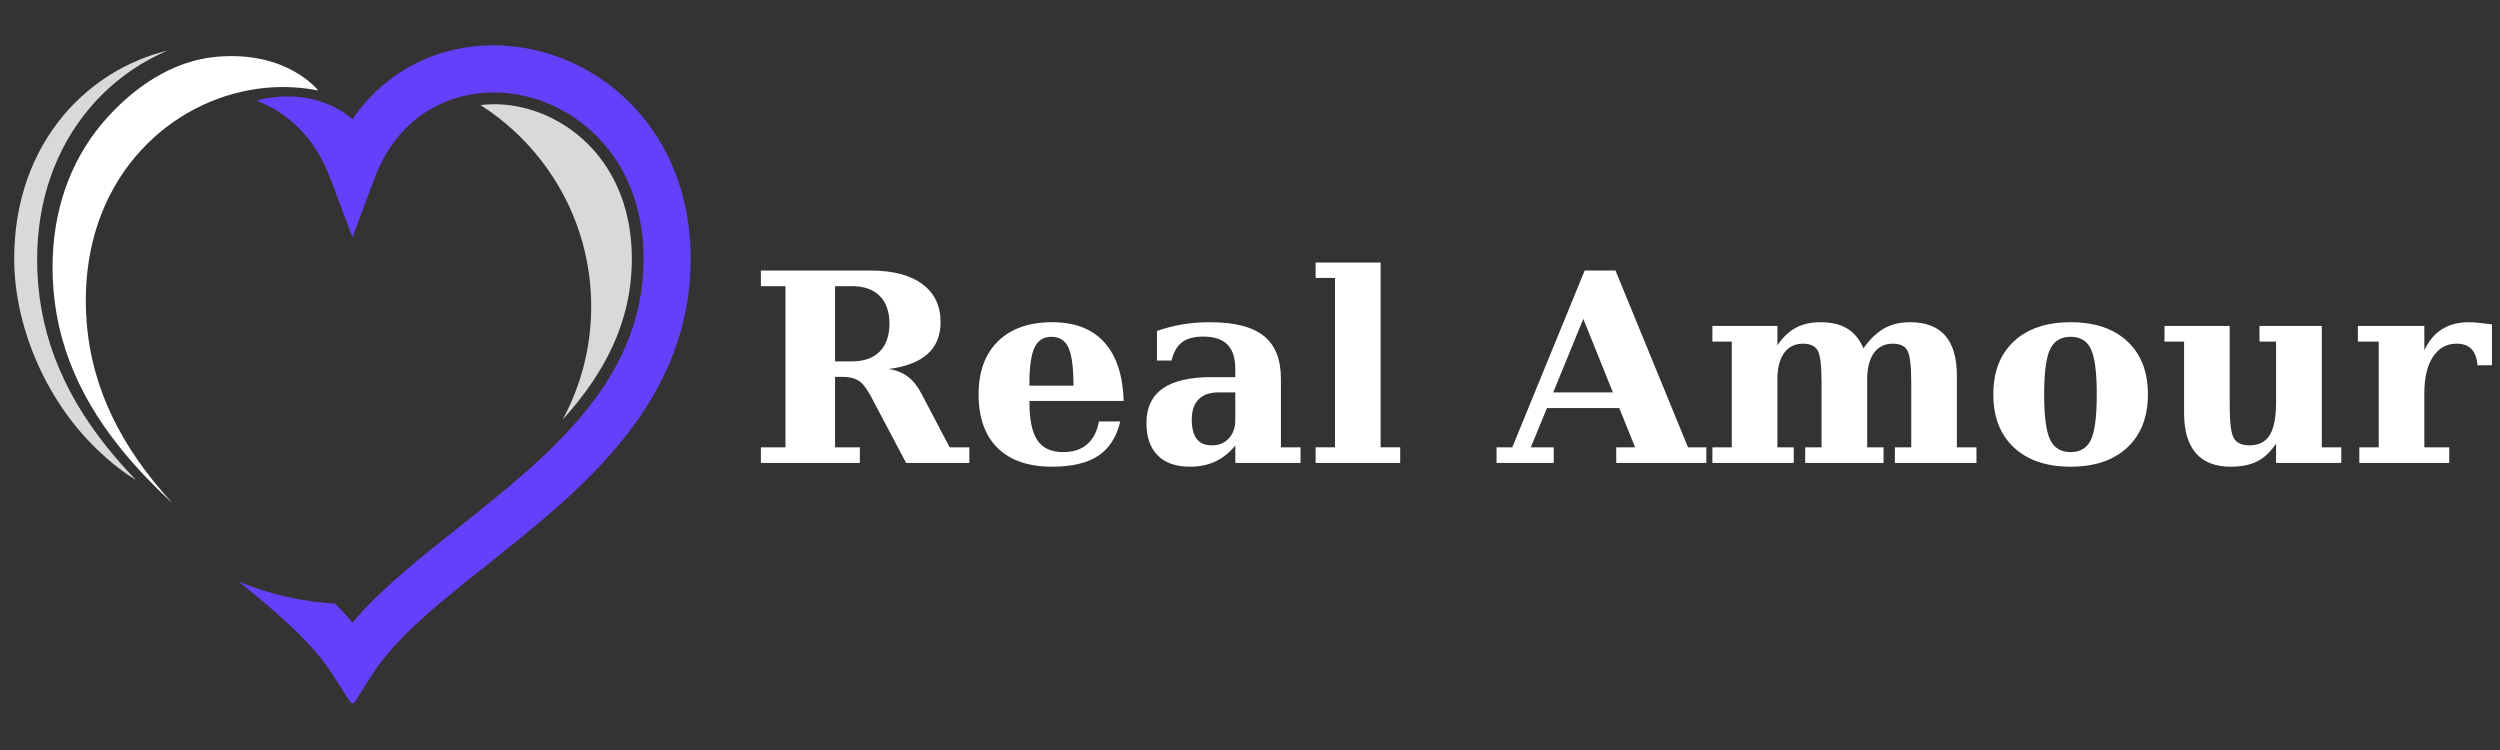 <svg xmlns="http://www.w3.org/2000/svg" xmlns:xlink="http://www.w3.org/1999/xlink" width="500" zoomAndPan="magnify" viewBox="0 0 375 112.5" height="150" preserveAspectRatio="xMidYMid meet" version="1.0"><rect x="0" y="0" width="375" height="112.5" fill="#333333" stroke="none"/><defs><g/><clipPath id="22c147a56d"><path d="M 35 6.164 L 103.621 6.164 L 103.621 105.473 L 35 105.473 Z M 35 6.164 " clip-rule="nonzero"/></clipPath><clipPath id="ab76f21a2d"><path d="M 2.074 7 L 26 7 L 26 72 L 2.074 72 Z M 2.074 7 " clip-rule="nonzero"/></clipPath></defs><path fill="#d9d9d9" d="M 77.402 15.926 C 76.34 15.734 75.242 15.637 74.141 15.637 C 74.078 15.637 74.012 15.637 73.941 15.637 C 73.922 15.641 73.902 15.641 73.883 15.641 C 73.832 15.641 73.777 15.641 73.723 15.641 C 73.703 15.645 73.684 15.645 73.664 15.645 C 73.598 15.645 73.535 15.648 73.465 15.648 C 73.457 15.652 73.449 15.652 73.441 15.652 C 73.281 15.66 73.113 15.668 72.941 15.68 C 72.93 15.68 72.922 15.68 72.91 15.68 C 72.832 15.688 72.75 15.691 72.664 15.699 L 72.645 15.703 C 72.461 15.719 72.27 15.734 72.074 15.758 C 82.051 22.125 88.68 33.289 88.68 45.977 C 88.68 52.102 87.133 57.875 84.41 62.922 C 84.453 62.875 84.496 62.832 84.539 62.785 C 90.559 56.078 94.777 48.43 94.777 38.812 C 94.777 25.184 86.051 17.496 77.402 15.926 " fill-opacity="1" fill-rule="nonzero"/><g clip-path="url(#22c147a56d)"><path fill="#6440fb" d="M 96.137 17.219 C 91.719 11.992 85.625 8.453 78.977 7.246 C 73.02 6.164 66.941 7.062 61.855 9.773 C 58.266 11.688 55.227 14.441 52.863 17.891 C 52.848 17.871 52.84 17.844 52.82 17.828 C 47.723 13.574 41.395 14.238 38.484 15.109 C 42.98 16.809 47.168 20.402 49.559 26.777 L 52.863 35.586 L 56.168 26.777 C 60.445 15.379 70.449 12.871 77.715 14.191 C 87.086 15.891 96.539 24.164 96.539 38.812 C 96.539 57.051 82.422 68.273 68.766 79.125 C 62.789 83.875 57.074 88.418 52.863 93.379 C 52.051 92.422 51.18 91.477 50.258 90.543 C 45.277 90.258 40.434 89.152 35.824 87.246 C 41.637 91.926 46.871 96.445 49.891 101.176 L 52.863 105.836 L 55.84 101.176 C 59.414 95.574 66.09 90.27 73.16 84.648 C 80.273 78.996 87.629 73.152 93.43 65.938 C 100.273 57.426 103.602 48.555 103.602 38.812 C 103.602 30.461 101.02 22.992 96.137 17.219 " fill-opacity="1" fill-rule="nonzero"/></g><g clip-path="url(#ab76f21a2d)"><path fill="#d9d9d9" d="M 16.129 67.176 C 9.023 58.34 5.57 49.105 5.57 38.945 C 5.57 30.172 8.293 22.309 13.449 16.211 C 16.645 12.43 20.668 9.484 25.145 7.586 C 19.125 9.039 13.652 12.418 9.594 17.219 C 4.711 22.992 2.129 30.461 2.129 38.812 C 2.129 48.555 6.562 59.637 14.395 67.25 C 16.773 69.562 18.766 71.016 20.363 71.969 C 18.887 70.434 17.469 68.84 16.129 67.176 " fill-opacity="1" fill-rule="nonzero"/></g><path fill="#ffffff" d="M 47.723 13.574 C 44.414 12.91 40.93 12.875 37.492 13.5 C 30.844 14.707 24.75 18.246 20.332 23.469 C 15.449 29.246 12.867 36.715 12.867 45.066 C 12.867 54.809 16.195 63.68 23.035 72.191 C 23.957 73.336 24.918 74.445 25.91 75.527 C 23.109 72.93 20.449 70.184 18.051 67.203 C 11.207 58.695 7.883 49.824 7.883 40.082 C 7.883 31.727 10.465 24.262 15.348 18.484 C 19.766 13.262 25.773 9.098 32.508 8.512 C 43.156 7.586 47.723 13.574 47.723 13.574 " fill-opacity="1" fill-rule="nonzero"/><g fill="#ffffff" fill-opacity="1"><g transform="translate(112.275, 69.441)"><g><path d="M 21 -14.094 C 22.145 -13.926 23.109 -13.547 23.891 -12.953 C 24.68 -12.359 25.367 -11.5 25.953 -10.375 L 30.172 -2.344 L 33.125 -2.344 L 33.125 0 L 23.641 0 L 19.031 -8.719 C 18.145 -10.52 17.391 -11.664 16.766 -12.156 C 16.141 -12.656 15.273 -12.906 14.172 -12.906 L 12.984 -12.906 L 12.984 -2.344 L 16.703 -2.344 L 16.703 0 L 1.859 0 L 1.859 -2.344 L 5.547 -2.344 L 5.547 -26.516 L 1.859 -26.516 L 1.859 -28.859 L 18.328 -28.859 C 21.672 -28.859 24.254 -28.18 26.078 -26.828 C 27.898 -25.484 28.812 -23.578 28.812 -21.109 C 28.812 -19.098 28.16 -17.508 26.859 -16.344 C 25.566 -15.176 23.613 -14.426 21 -14.094 Z M 12.984 -15.234 L 15.516 -15.234 C 17.316 -15.234 18.703 -15.723 19.672 -16.703 C 20.648 -17.68 21.141 -19.078 21.141 -20.891 C 21.141 -22.703 20.648 -24.094 19.672 -25.062 C 18.703 -26.031 17.316 -26.516 15.516 -26.516 L 12.984 -26.516 Z M 12.984 -15.234 "/></g></g></g><g fill="#ffffff" fill-opacity="1"><g transform="translate(145.164, 69.441)"><g><path d="M 15.859 -11.594 C 15.859 -14.301 15.609 -16.195 15.109 -17.281 C 14.609 -18.375 13.754 -18.922 12.547 -18.922 C 11.367 -18.922 10.523 -18.383 10.016 -17.312 C 9.504 -16.25 9.25 -14.457 9.25 -11.938 L 9.25 -11.594 Z M 23.391 -9.297 L 9.25 -9.297 L 9.25 -9.141 C 9.25 -6.484 9.648 -4.566 10.453 -3.391 C 11.254 -2.211 12.539 -1.625 14.312 -1.625 C 15.801 -1.625 17 -2.016 17.906 -2.797 C 18.82 -3.586 19.41 -4.727 19.672 -6.219 L 22.875 -6.219 C 22.32 -3.883 21.223 -2.172 19.578 -1.078 C 17.93 0.016 15.625 0.562 12.656 0.562 C 9.102 0.562 6.375 -0.375 4.469 -2.25 C 2.57 -4.125 1.625 -6.801 1.625 -10.281 C 1.625 -13.688 2.594 -16.344 4.531 -18.25 C 6.477 -20.156 9.188 -21.109 12.656 -21.109 C 16.062 -21.109 18.672 -20.102 20.484 -18.094 C 22.297 -16.094 23.266 -13.16 23.391 -9.297 Z M 23.391 -9.297 "/></g></g></g><g fill="#ffffff" fill-opacity="1"><g transform="translate(170.342, 69.441)"><g><path d="M 21.797 -12.625 L 21.797 -2.344 L 24.734 -2.344 L 24.734 0 L 14.953 0 L 14.953 -2.609 C 14.055 -1.523 13.051 -0.723 11.938 -0.203 C 10.832 0.305 9.57 0.562 8.156 0.562 C 6.051 0.562 4.438 0 3.312 -1.125 C 2.188 -2.258 1.625 -3.875 1.625 -5.969 C 1.625 -8.281 2.43 -10.008 4.047 -11.156 C 5.66 -12.301 8.098 -12.875 11.359 -12.875 L 14.953 -12.875 L 14.953 -14.094 C 14.953 -15.75 14.555 -16.973 13.766 -17.766 C 12.984 -18.555 11.77 -18.953 10.125 -18.953 C 8.758 -18.953 7.707 -18.672 6.969 -18.109 C 6.227 -17.555 5.703 -16.641 5.391 -15.359 L 3.203 -15.359 L 3.203 -19.797 C 4.43 -20.234 5.703 -20.562 7.016 -20.781 C 8.328 -21 9.711 -21.109 11.172 -21.109 C 14.836 -21.109 17.523 -20.422 19.234 -19.047 C 20.941 -17.68 21.797 -15.539 21.797 -12.625 Z M 14.953 -6.453 L 14.953 -10.578 L 12.391 -10.578 C 11.109 -10.578 10.125 -10.227 9.438 -9.531 C 8.758 -8.832 8.422 -7.832 8.422 -6.531 C 8.422 -5.227 8.664 -4.254 9.156 -3.609 C 9.656 -2.961 10.414 -2.641 11.438 -2.641 C 12.5 -2.641 13.348 -2.988 13.984 -3.688 C 14.629 -4.383 14.953 -5.305 14.953 -6.453 Z M 14.953 -6.453 "/></g></g></g><g fill="#ffffff" fill-opacity="1"><g transform="translate(195.984, 69.441)"><g><path d="M 11.109 -2.344 L 14.047 -2.344 L 14.047 0 L 1.359 0 L 1.359 -2.344 L 4.266 -2.344 L 4.266 -27.75 L 1.359 -27.75 L 1.359 -30.062 L 11.109 -30.062 Z M 11.109 -2.344 "/></g></g></g><g fill="#ffffff" fill-opacity="1"><g transform="translate(211.017, 69.441)"><g/></g></g><g fill="#ffffff" fill-opacity="1"><g transform="translate(224.795, 69.441)"><g><path d="M -0.312 0 L -0.312 -2.344 L 2.047 -2.344 L 12.906 -28.859 L 17.531 -28.859 L 28.406 -2.344 L 31.156 -2.344 L 31.156 0 L 17.641 0 L 17.641 -2.344 L 20.469 -2.344 L 18.094 -8.234 L 7.25 -8.234 L 4.828 -2.344 L 8.266 -2.344 L 8.266 0 Z M 8.188 -10.578 L 17.141 -10.578 L 12.703 -21.609 Z M 8.188 -10.578 "/></g></g></g><g fill="#ffffff" fill-opacity="1"><g transform="translate(255.5, 69.441)"><g><path d="M 24.016 -17.188 C 24.973 -18.551 26.004 -19.547 27.109 -20.172 C 28.223 -20.797 29.52 -21.109 31 -21.109 C 33.352 -21.109 35.113 -20.441 36.281 -19.109 C 37.445 -17.773 38.031 -15.758 38.031 -13.062 L 38.031 -2.344 L 40.969 -2.344 L 40.969 0 L 28.734 0 L 28.734 -2.344 L 31.188 -2.344 L 31.188 -12.047 C 31.188 -14.609 30.988 -16.223 30.594 -16.891 C 30.207 -17.555 29.477 -17.891 28.406 -17.891 C 27.195 -17.891 26.254 -17.422 25.578 -16.484 C 24.91 -15.555 24.578 -14.227 24.578 -12.5 L 24.578 -2.344 L 27.031 -2.344 L 27.031 0 L 15.281 0 L 15.281 -2.344 L 17.734 -2.344 L 17.734 -12.047 C 17.734 -14.609 17.535 -16.223 17.141 -16.891 C 16.742 -17.555 16.016 -17.891 14.953 -17.891 C 13.734 -17.891 12.785 -17.422 12.109 -16.484 C 11.441 -15.555 11.109 -14.227 11.109 -12.5 L 11.109 -2.344 L 13.562 -2.344 L 13.562 0 L 1.359 0 L 1.359 -2.344 L 4.266 -2.344 L 4.266 -18.203 L 1.359 -18.203 L 1.359 -20.547 L 11.109 -20.547 L 11.109 -17.641 C 11.91 -18.836 12.828 -19.711 13.859 -20.266 C 14.891 -20.828 16.113 -21.109 17.531 -21.109 C 19.207 -21.109 20.566 -20.785 21.609 -20.141 C 22.648 -19.504 23.453 -18.52 24.016 -17.188 Z M 24.016 -17.188 "/></g></g></g><g fill="#ffffff" fill-opacity="1"><g transform="translate(297.373, 69.441)"><g><path d="M 13.219 -1.625 C 14.664 -1.625 15.68 -2.238 16.266 -3.469 C 16.848 -4.707 17.141 -6.977 17.141 -10.281 C 17.141 -13.582 16.848 -15.848 16.266 -17.078 C 15.691 -18.305 14.676 -18.922 13.219 -18.922 C 11.758 -18.922 10.734 -18.297 10.141 -17.047 C 9.547 -15.805 9.25 -13.551 9.25 -10.281 C 9.25 -7.008 9.547 -4.75 10.141 -3.5 C 10.734 -2.25 11.758 -1.625 13.219 -1.625 Z M 13.219 0.562 C 9.594 0.562 6.754 -0.398 4.703 -2.328 C 2.648 -4.254 1.625 -6.906 1.625 -10.281 C 1.625 -13.664 2.648 -16.316 4.703 -18.234 C 6.754 -20.148 9.594 -21.109 13.219 -21.109 C 16.852 -21.109 19.691 -20.148 21.734 -18.234 C 23.785 -16.316 24.812 -13.664 24.812 -10.281 C 24.812 -6.906 23.785 -4.254 21.734 -2.328 C 19.68 -0.398 16.844 0.562 13.219 0.562 Z M 13.219 0.562 "/></g></g></g><g fill="#ffffff" fill-opacity="1"><g transform="translate(323.769, 69.441)"><g><path d="M 24.5 -20.547 L 24.5 -2.344 L 27.422 -2.344 L 27.422 0 L 17.641 0 L 17.641 -2.906 C 16.828 -1.676 15.891 -0.789 14.828 -0.25 C 13.773 0.289 12.445 0.562 10.844 0.562 C 8.531 0.562 6.785 -0.113 5.609 -1.469 C 4.43 -2.832 3.844 -4.836 3.844 -7.484 L 3.844 -18.203 L 0.906 -18.203 L 0.906 -20.547 L 10.688 -20.547 L 10.688 -8.547 C 10.688 -5.992 10.898 -4.367 11.328 -3.672 C 11.754 -2.984 12.531 -2.641 13.656 -2.641 C 15.039 -2.641 16.051 -3.148 16.688 -4.172 C 17.32 -5.191 17.641 -6.812 17.641 -9.031 L 17.641 -18.203 L 15.156 -18.203 L 15.156 -20.547 Z M 24.5 -20.547 "/></g></g></g><g fill="#ffffff" fill-opacity="1"><g transform="translate(352.541, 69.441)"><g><path d="M 21.25 -20.781 L 21.25 -14.656 L 19.078 -14.656 C 18.992 -15.75 18.691 -16.562 18.172 -17.094 C 17.66 -17.625 16.914 -17.891 15.938 -17.891 C 14.445 -17.891 13.27 -17.234 12.406 -15.922 C 11.539 -14.609 11.109 -12.785 11.109 -10.453 L 11.109 -2.344 L 14.844 -2.344 L 14.844 0 L 1.359 0 L 1.359 -2.344 L 4.266 -2.344 L 4.266 -18.203 L 1.141 -18.203 L 1.141 -20.547 L 11.109 -20.547 L 11.109 -16.891 C 11.773 -18.316 12.66 -19.375 13.766 -20.062 C 14.867 -20.758 16.219 -21.109 17.812 -21.109 C 18.219 -21.109 18.707 -21.078 19.281 -21.016 C 19.852 -20.953 20.508 -20.875 21.25 -20.781 Z M 21.25 -20.781 "/></g></g></g></svg>